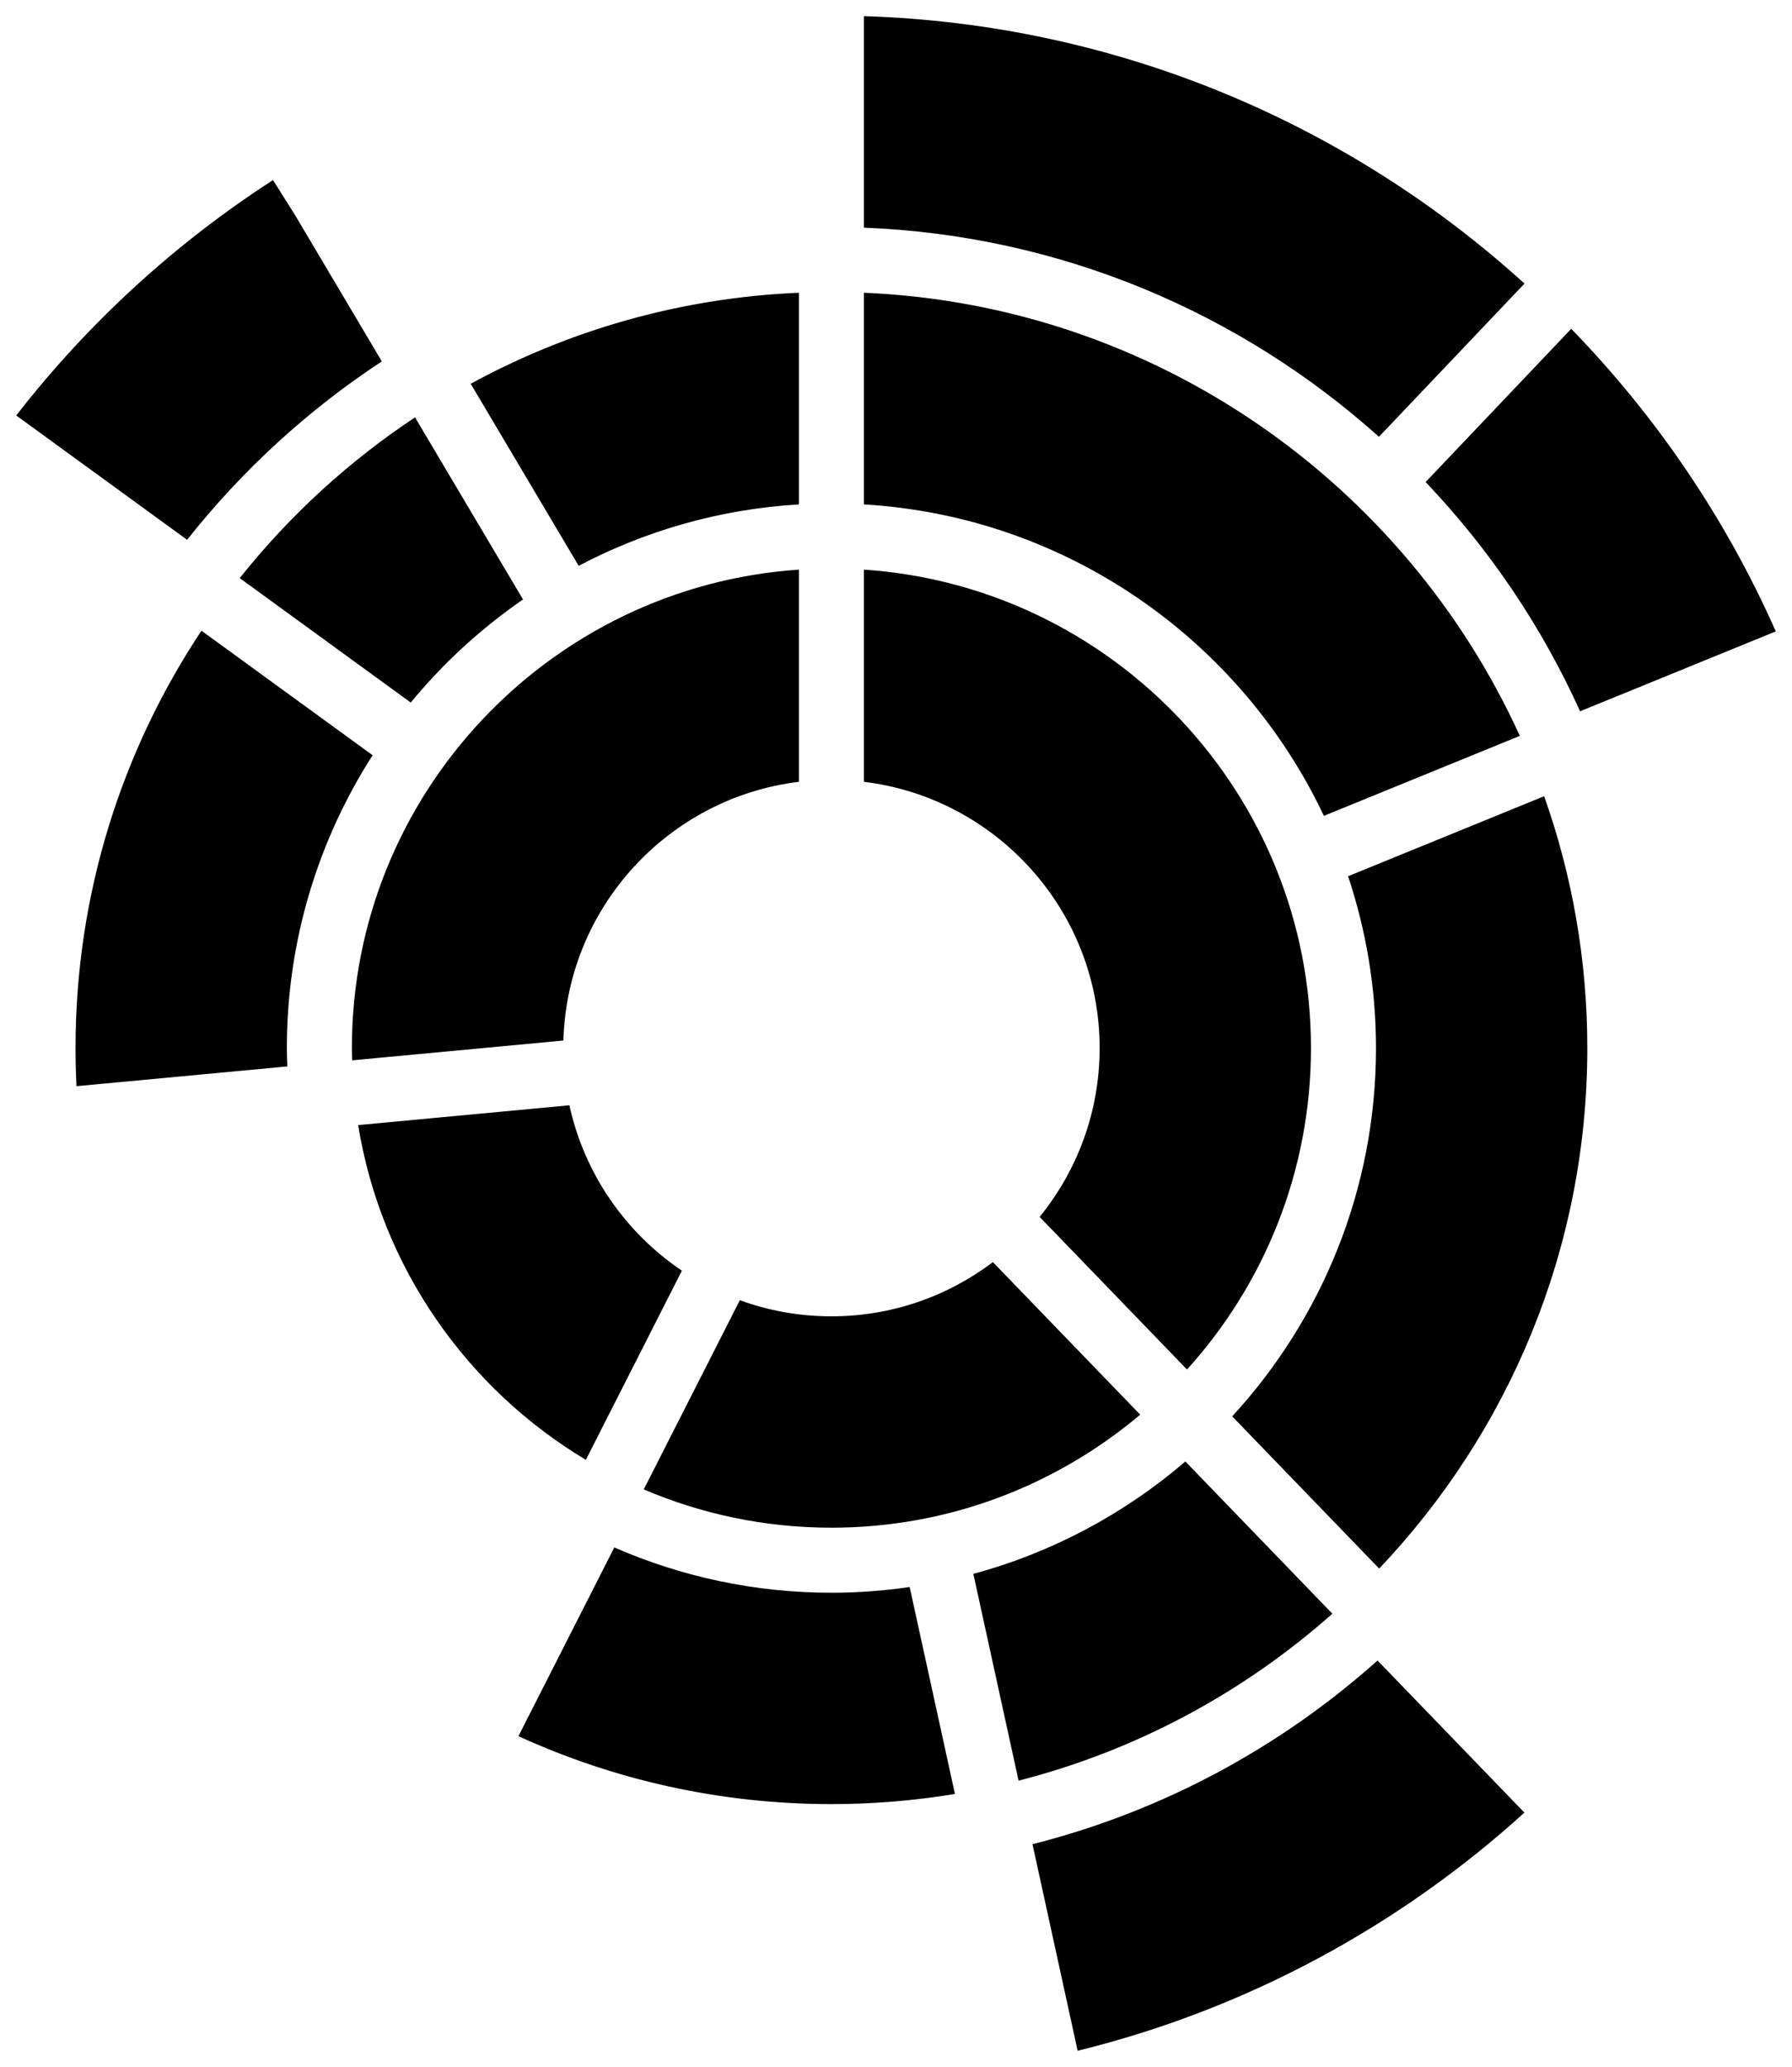 <svg enable-background="new 0 0 222 256" height="256" viewBox="0 0 222 256" width="222" xmlns="http://www.w3.org/2000/svg"><path d="m69.796 128.876-26.165 2.453c-.013-.507-.039-1.011-.039-1.521 0-31.403 24.496-57.176 55.38-59.256v26.281c-16.125 1.958-28.717 15.506-29.176 32.043zm66.432.932c0 7.92-2.79 15.199-7.432 20.914l18.254 18.902c9.539-10.543 15.358-24.512 15.358-39.817 0-31.403-24.495-57.176-55.38-59.256v26.281c16.428 1.996 29.2 16.018 29.2 32.976zm-33.228 33.228c-3.983 0-7.804-.706-11.346-1.997l-11.903 23.434c7.145 3.05 15.002 4.742 23.249 4.742 14.561 0 27.907-5.274 38.25-14.001l-18.247-18.895c-5.568 4.213-12.498 6.717-20.003 6.717zm-32.459-26.14-26.172 2.454c2.855 17.603 13.467 32.633 28.208 41.46l11.9-23.429c-6.983-4.707-12.084-11.996-13.936-20.485zm-5.747-62.648-13.379-22.553c-8.243 5.462-15.575 12.19-21.716 19.908l21.186 15.414c4.012-4.877 8.699-9.176 13.909-12.769zm105.669 55.56c0 17.576-6.762 33.598-17.813 45.617l18.205 18.852c15.972-16.803 25.788-39.511 25.788-64.468 0-10.932-1.89-21.43-5.348-31.192l-24.29 9.912c2.231 6.694 3.458 13.844 3.458 21.279zm-134.926 0c0-13.344 3.911-25.785 10.623-36.268l-21.202-15.424c-9.852 14.824-15.601 32.598-15.601 51.693 0 1.584.041 3.158.119 4.723l26.119-2.449c-.026-.757-.058-1.512-.058-2.275zm85.045 65.125 5.603 25.612c14.636-3.742 27.9-10.944 38.874-20.675l-18.209-18.856c-7.512 6.442-16.446 11.264-26.268 13.919zm-21.61-132.457v-26.219c-14.671.624-28.48 4.634-40.659 11.276l13.375 22.547c8.243-4.339 17.483-7.024 27.284-7.604zm65.038 38.573 24.272-9.905c-14.221-31.243-45.12-53.349-81.254-54.887v26.218c25.196 1.493 46.71 16.87 56.982 38.574zm-61.01 96.222c-9.559 0-18.652-2.01-26.899-5.611l-11.875 23.378c11.821 5.399 24.952 8.412 38.774 8.412 5.21 0 10.32-.435 15.301-1.257l-5.607-25.629c-3.167.459-6.402.707-9.694.707zm24.907 31.145 5.596 25.584c20.936-5.143 39.866-15.449 55.346-29.495l-18.193-18.839c-12.035 10.745-26.631 18.677-42.749 22.75zm-80.605-183.654-10.726-18.082-2.755-4.375c-12.178 7.863-22.938 17.739-31.812 29.152l21.172 15.403c6.792-8.594 14.943-16.066 24.121-22.098zm123.525 9.34 18.035-18.979c-21.785-19.773-50.399-32.145-81.834-33.123v26.197c24.457.958 46.723 10.591 63.799 25.905zm24.919 33.996 24.245-9.894c-6.192-13.984-14.819-26.656-25.342-37.479l-18.037 18.982c7.876 8.267 14.377 17.854 19.134 28.391z"/></svg>